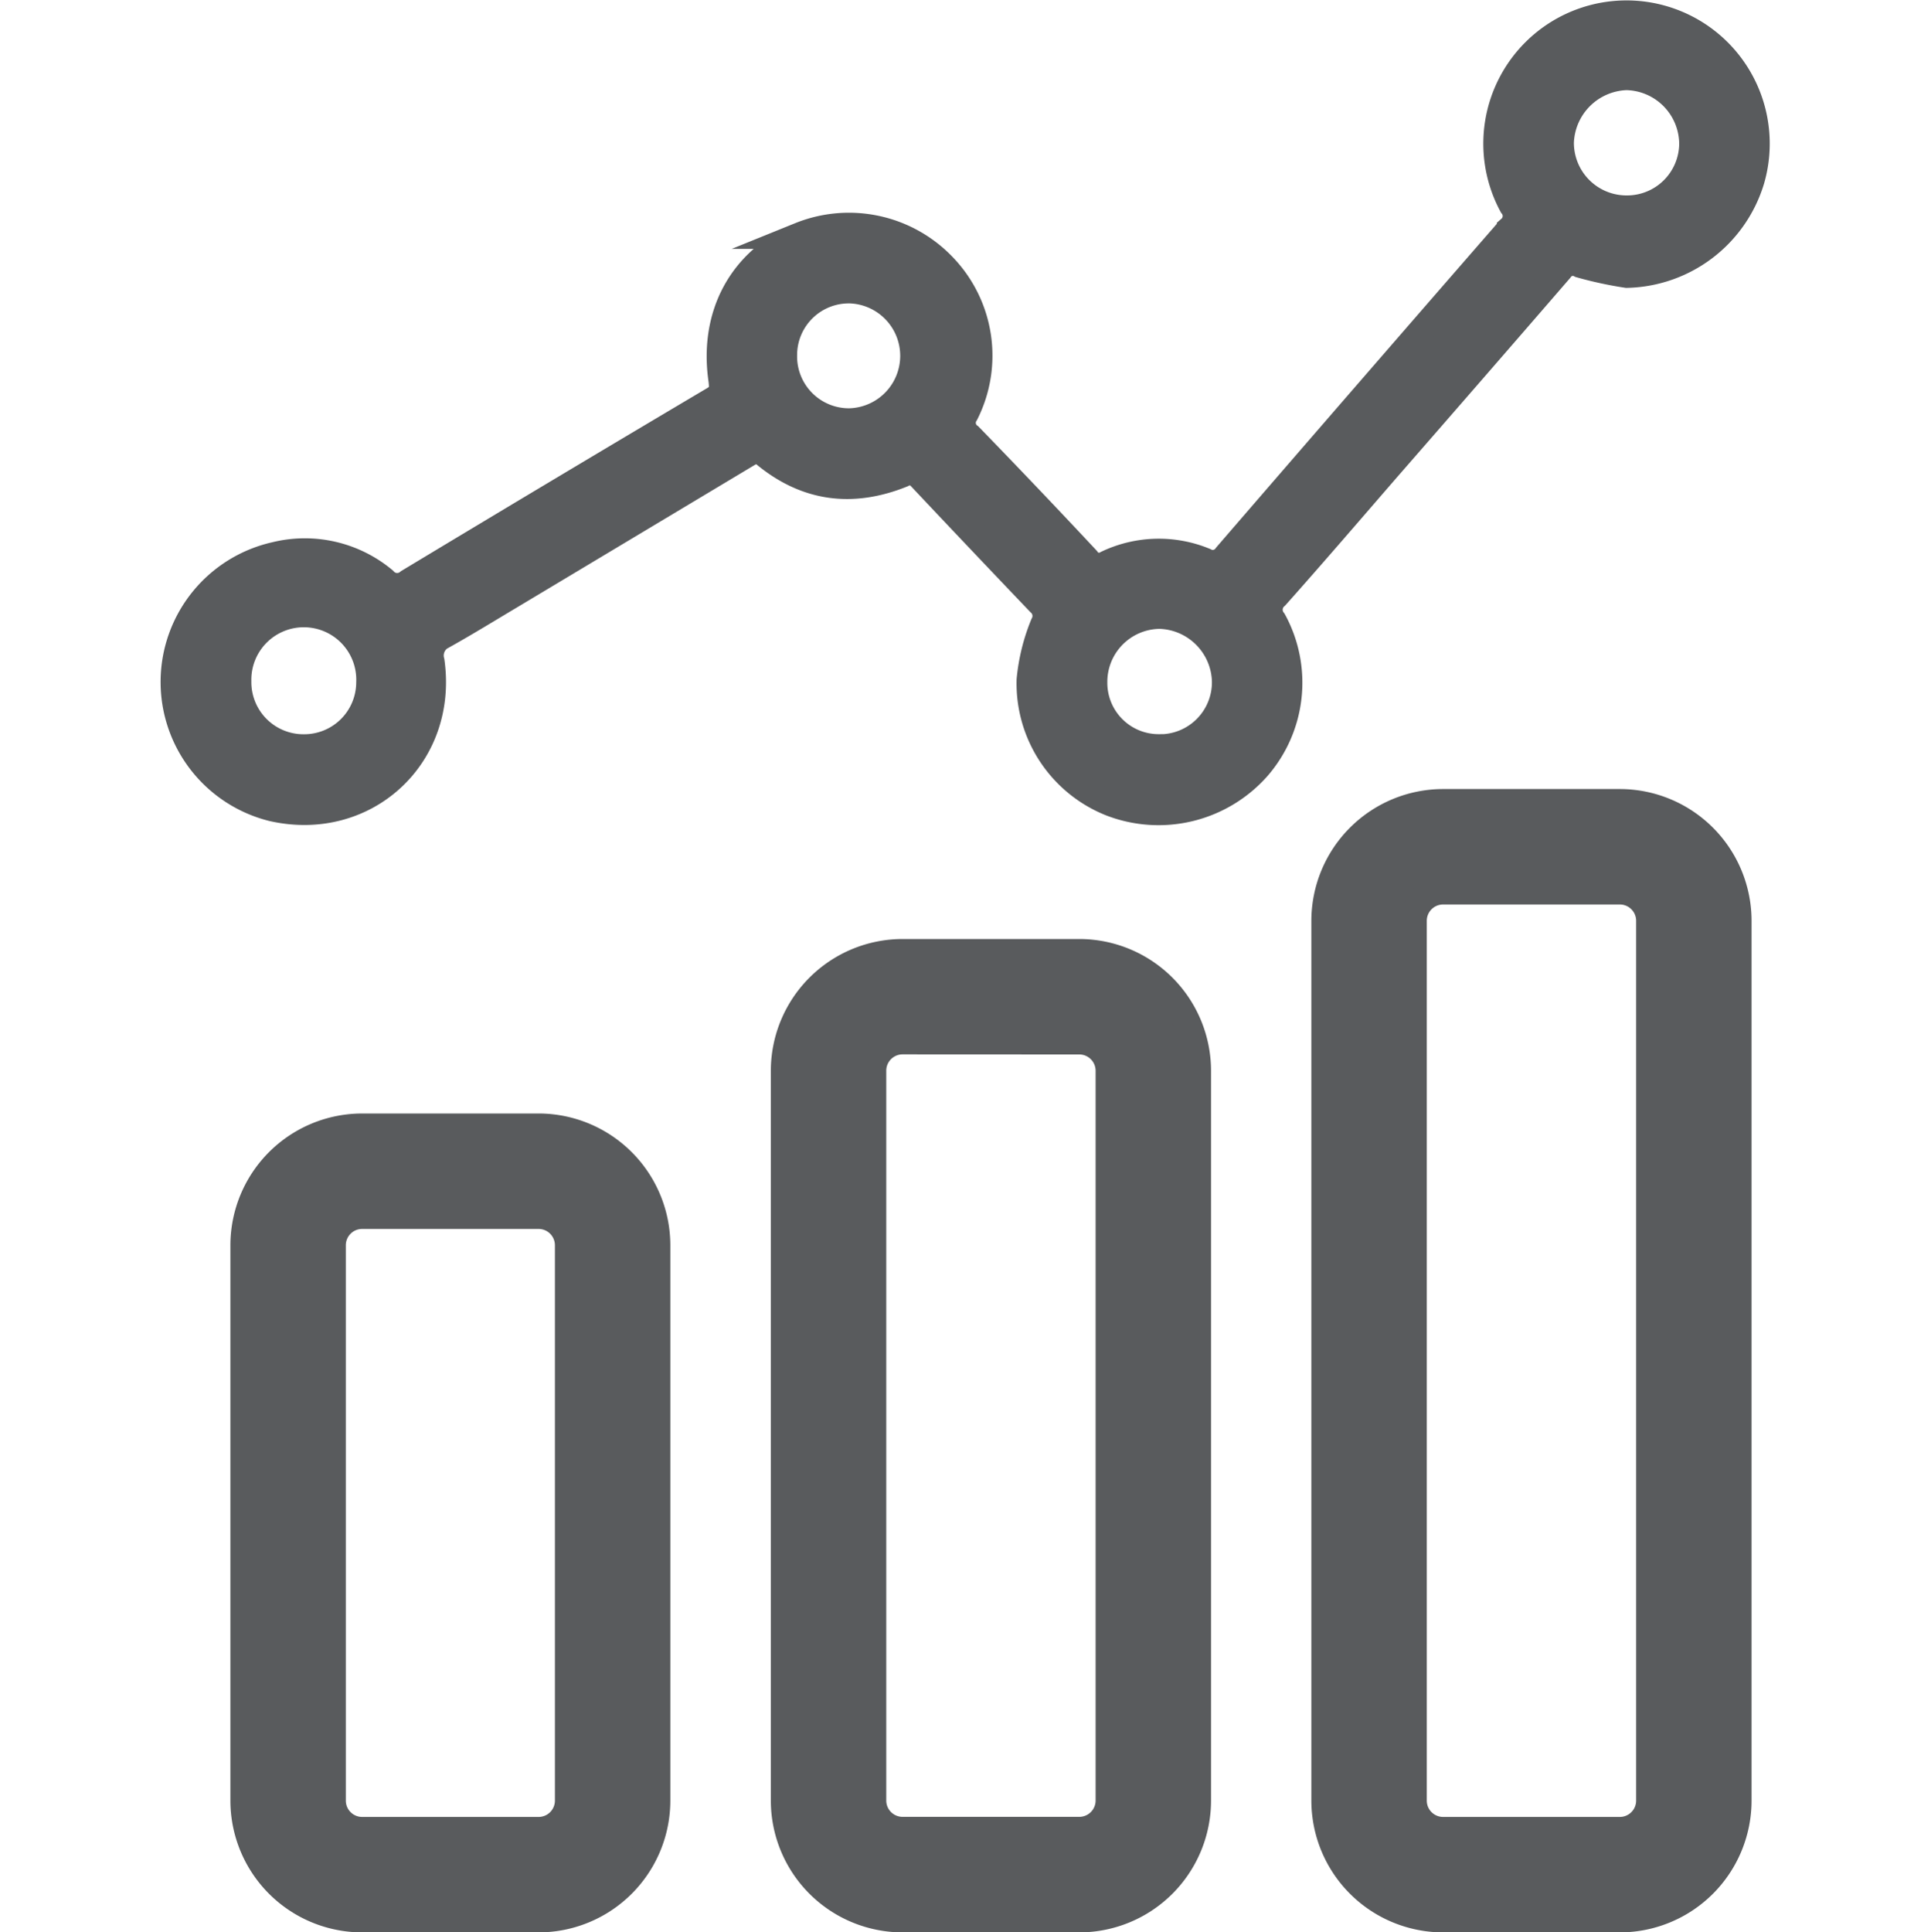 <svg xmlns="http://www.w3.org/2000/svg" viewBox="0 0 217.49 217.62"><defs><style>.cls-1{fill:none;}.cls-2{fill:#595b5d;stroke:#595b5d;stroke-miterlimit:10;stroke-width:3px;}</style></defs><title>Behavioral_Analytics</title><g id="Layer_2" data-name="Layer 2"><g id="Layer_10" data-name="Layer 10"><rect class="cls-1" y="0.07" width="217.49" height="217.49"/><path class="cls-2" d="M183.23,30.92A43,43,0,0,1,178,29.79a1.76,1.76,0,0,0-2.3.55Q166,41.55,156.27,52.7c-4.18,4.82-8.33,9.66-12.58,14.43a2,2,0,0,0-.27,2.8,14.54,14.54,0,0,1-1.81,16.5,14.87,14.87,0,0,1-16.48,4A14.49,14.49,0,0,1,116,76.57a21.78,21.78,0,0,1,1.54-6.24,2,2,0,0,0-.45-2.48q-6.69-7-13.28-14a1.68,1.68,0,0,0-2.2-.45C96,55.66,90.86,55,86.2,51.18c-.9-.74-1.49-.39-2.24.06L57.34,67.19c-2.43,1.45-4.84,2.93-7.3,4.31a2.51,2.51,0,0,0-1.47,3C50.07,85.16,41.12,93.36,30.69,91A14.63,14.63,0,0,1,31,62.53a13.88,13.88,0,0,1,12.22,2.81,2,2,0,0,0,2.81.21Q63.19,55.21,80.41,45c1-.59,1-1.21.88-2.21-1.07-7.37,2.27-13.47,8.82-16.26A14.67,14.67,0,0,1,106.23,30a14.49,14.49,0,0,1,2.5,16.57,1.87,1.87,0,0,0,.47,2.58Q115.85,56,122.39,63a1.68,1.68,0,0,0,2.29.49,13.54,13.54,0,0,1,11-.3,1.87,1.87,0,0,0,2.47-.59q15.93-18.45,31.94-36.83a1.91,1.91,0,0,0,.23-2.65,14.63,14.63,0,1,1,26.92-2.84A15,15,0,0,1,183.23,30.92Zm0-7.41a7.38,7.38,0,0,0,7.4-7.3,7.6,7.6,0,0,0-7.44-7.56,7.68,7.68,0,0,0-7.42,7.4A7.43,7.43,0,0,0,183.25,23.51Zm-149,60.68a7.36,7.36,0,0,0,7.39-7.3,7.41,7.41,0,1,0-14.81-.16A7.37,7.37,0,0,0,34.24,84.19Zm96.29,0A7.36,7.36,0,0,0,138,76.74a7.61,7.61,0,0,0-7.37-7.42,7.47,7.47,0,0,0-7.41,7.52A7.28,7.28,0,0,0,130.53,84.18ZM88.28,40a7.34,7.34,0,0,0,7.4,7.48,7.41,7.41,0,0,0,.13-14.81A7.32,7.32,0,0,0,88.28,40Z"/><path class="cls-2" d="M60.69,216.12H40.78a13.35,13.35,0,0,1-13.33-13.33V140.23A13.35,13.35,0,0,1,40.78,126.9H60.69A13.35,13.35,0,0,1,74,140.23v62.56A13.35,13.35,0,0,1,60.69,216.12ZM40.78,136.9a3.34,3.34,0,0,0-3.33,3.33v62.56a3.34,3.34,0,0,0,3.33,3.33H60.69A3.34,3.34,0,0,0,64,202.79V140.23a3.34,3.34,0,0,0-3.33-3.33Z"/><path class="cls-2" d="M121.57,216.12H101.65a13.35,13.35,0,0,1-13.33-13.33V120.58a13.35,13.35,0,0,1,13.33-13.33h19.92a13.35,13.35,0,0,1,13.33,13.33v82.21A13.35,13.35,0,0,1,121.57,216.12Zm-19.92-98.88a3.34,3.34,0,0,0-3.33,3.33v82.21a3.34,3.34,0,0,0,3.33,3.33h19.92a3.34,3.34,0,0,0,3.33-3.33V120.58a3.34,3.34,0,0,0-3.33-3.33Z"/><path class="cls-2" d="M182.44,216.12H162.53a13.35,13.35,0,0,1-13.33-13.33v-99.1a13.35,13.35,0,0,1,13.33-13.33h19.92a13.35,13.35,0,0,1,13.33,13.33v99.1A13.35,13.35,0,0,1,182.44,216.12ZM162.53,100.36a3.34,3.34,0,0,0-3.33,3.33v99.1a3.34,3.34,0,0,0,3.33,3.33h19.92a3.34,3.34,0,0,0,3.33-3.33v-99.1a3.34,3.34,0,0,0-3.33-3.33Z"/></g></g></svg>